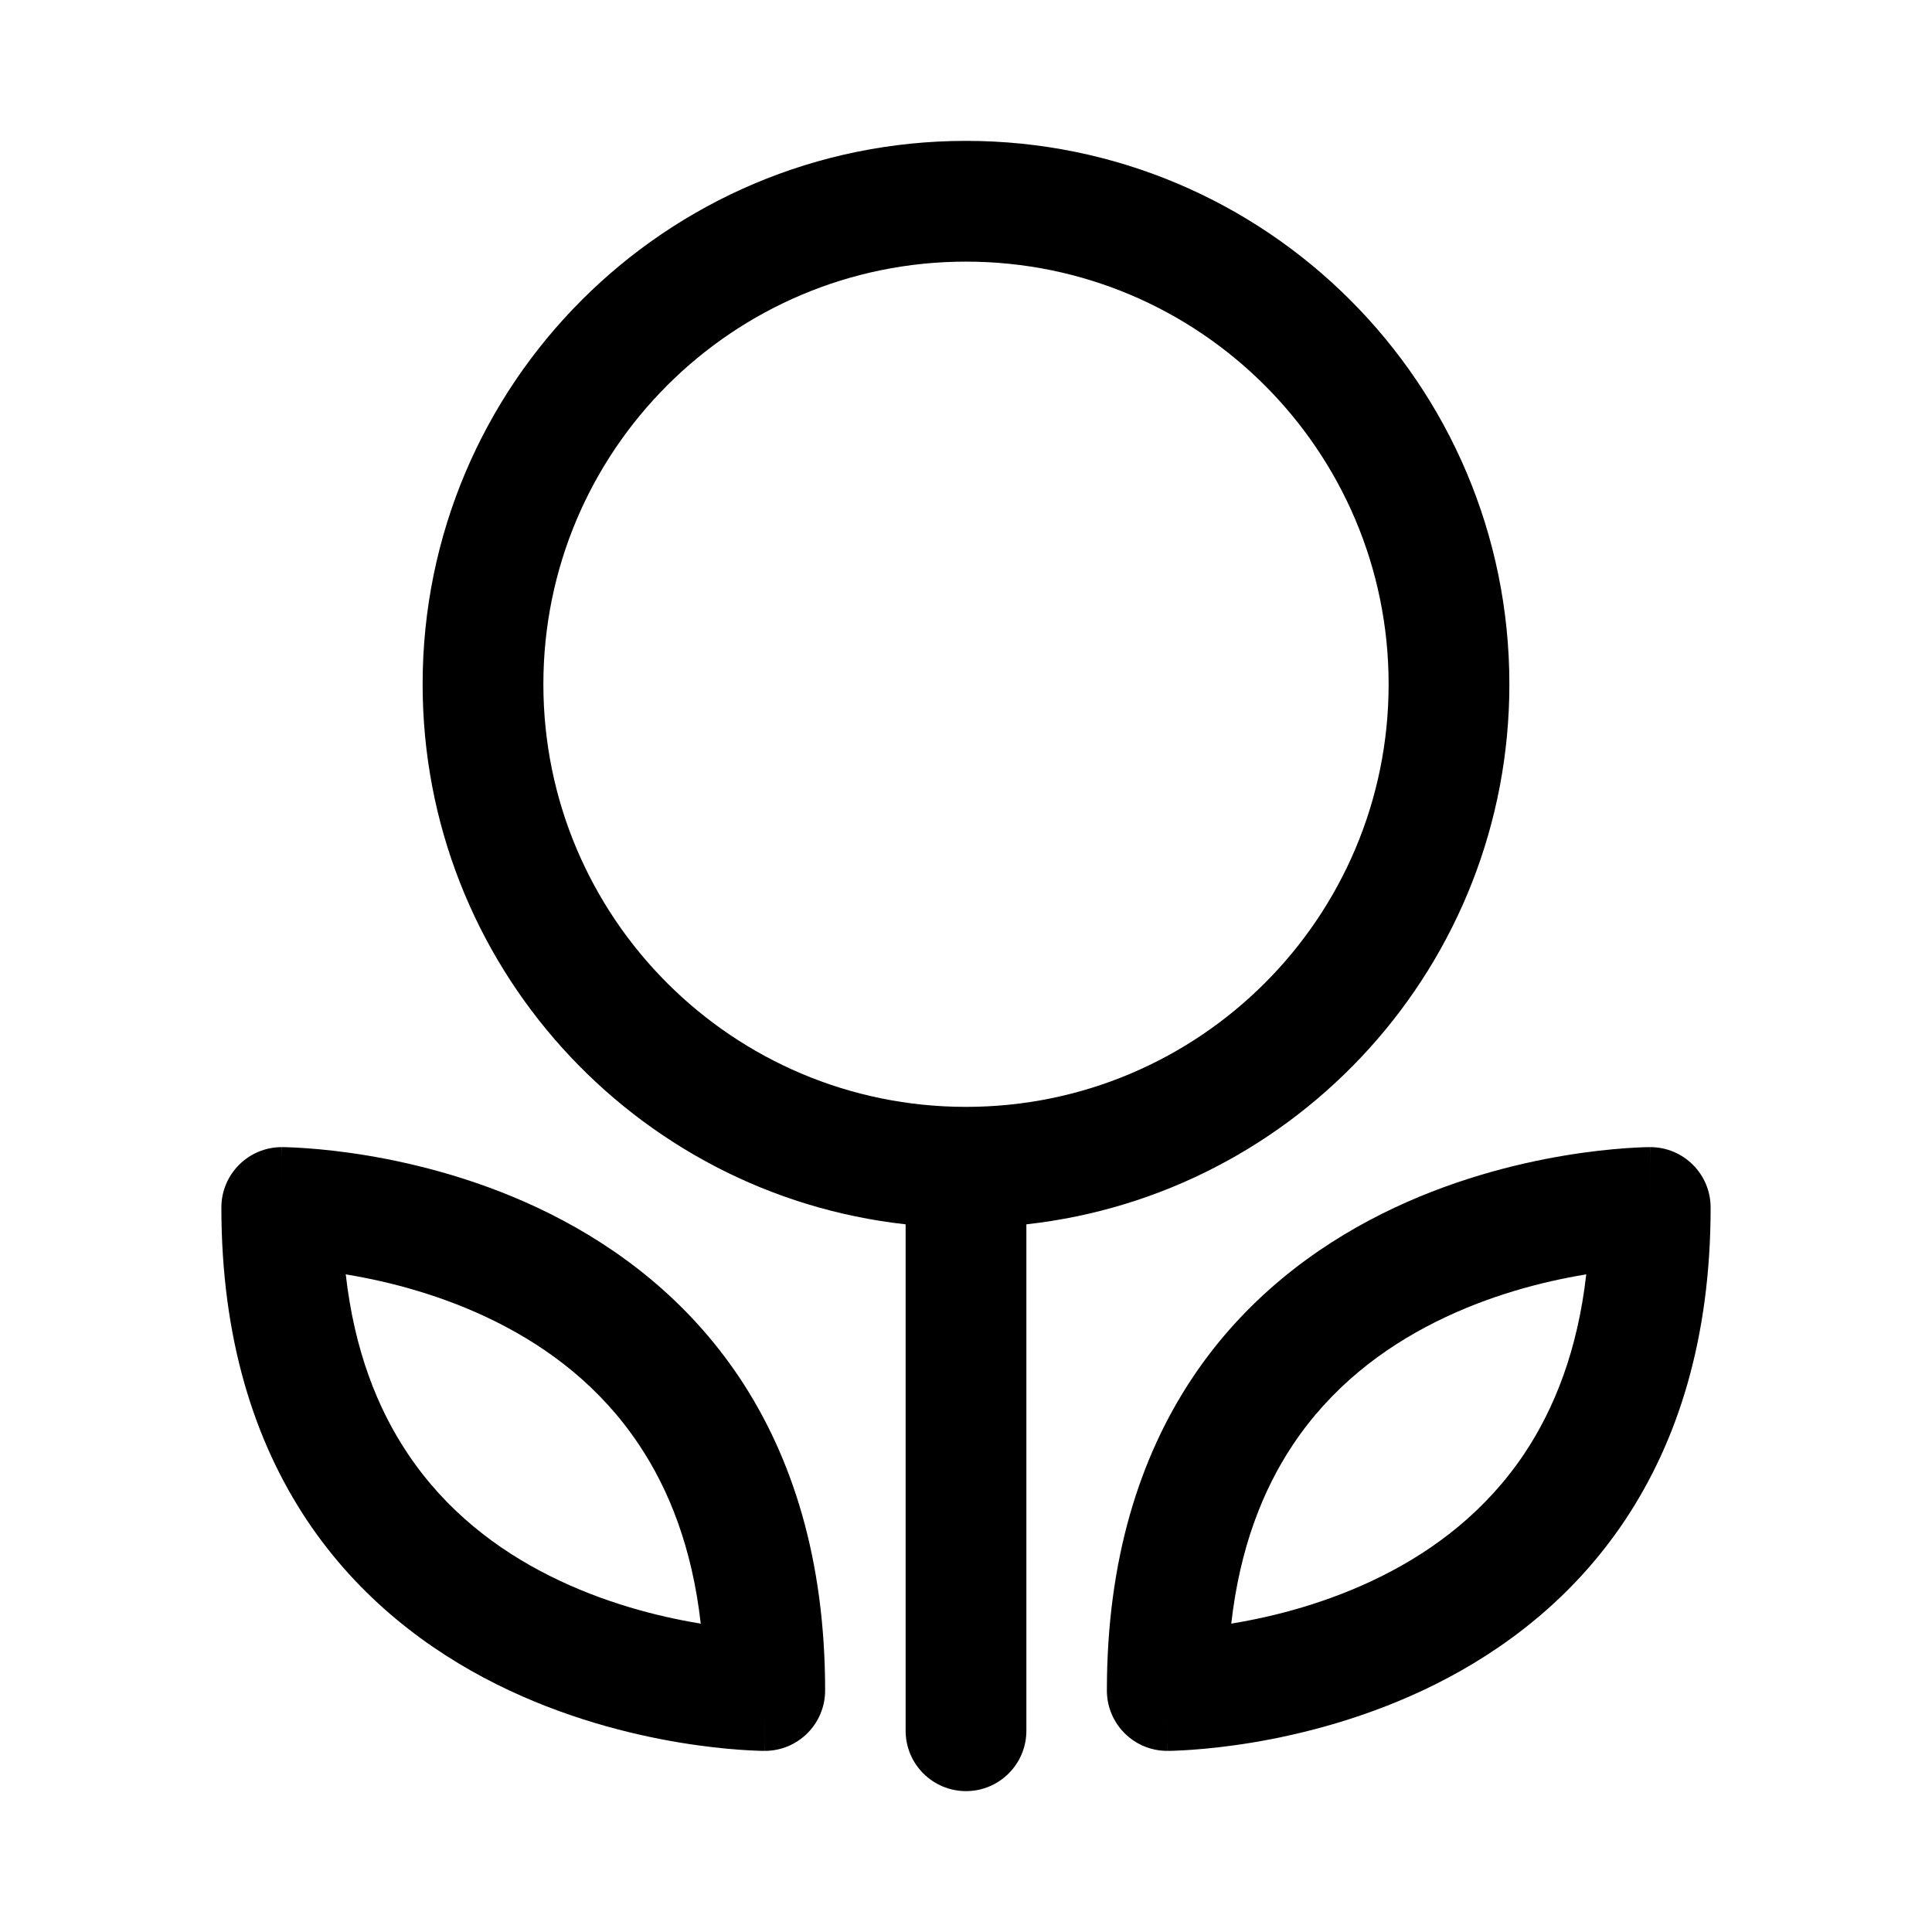 <svg width="1em" height="1em" viewBox="0 0 24 24" fill="none" xmlns="http://www.w3.org/2000/svg">
<path fill-rule="evenodd" clip-rule="evenodd" d="M18.75 8.5C18.75 11.974 16.125 14.836 12.75 15.209V21.5C12.75 21.914 12.414 22.25 12 22.25C11.586 22.25 11.25 21.914 11.25 21.5V15.209C7.875 14.836 5.25 11.974 5.25 8.5C5.25 4.772 8.272 1.75 12 1.75C15.728 1.75 18.75 4.772 18.75 8.5ZM12 3.25C9.101 3.25 6.75 5.601 6.75 8.5C6.75 11.399 9.101 13.75 12 13.75C14.899 13.75 17.25 11.399 17.25 8.5C17.25 5.601 14.899 3.25 12 3.25ZM3.5 14.25V15C3.5 14.25 3.5 14.25 3.501 14.25L3.502 14.25L3.504 14.25L3.51 14.25L3.529 14.25C3.545 14.251 3.566 14.251 3.592 14.252C3.645 14.254 3.719 14.257 3.811 14.264C3.995 14.277 4.253 14.303 4.561 14.354C5.172 14.456 5.999 14.661 6.835 15.079C7.674 15.499 8.536 16.14 9.187 17.115C9.84 18.096 10.25 19.369 10.25 21C10.25 21.414 9.914 21.75 9.5 21.75V21C9.5 21.75 9.5 21.75 9.499 21.75L9.498 21.75L9.496 21.75L9.49 21.75L9.471 21.75C9.455 21.75 9.434 21.749 9.408 21.748C9.355 21.746 9.281 21.743 9.189 21.736C9.005 21.723 8.747 21.697 8.439 21.646C7.828 21.544 7.001 21.339 6.165 20.921C5.326 20.501 4.464 19.86 3.813 18.885C3.16 17.904 2.75 16.631 2.75 15C2.75 14.586 3.086 14.25 3.5 14.25ZM8.705 20.17C8.598 19.223 8.309 18.502 7.938 17.947C7.464 17.235 6.826 16.751 6.165 16.421C5.501 16.089 4.828 15.919 4.314 15.834L4.295 15.83C4.402 16.777 4.691 17.498 5.062 18.053C5.536 18.765 6.174 19.249 6.835 19.579C7.499 19.911 8.172 20.081 8.686 20.166L8.705 20.17ZM20.5 14.25C20.914 14.25 21.25 14.586 21.25 15C21.25 16.631 20.84 17.904 20.186 18.885C19.536 19.86 18.674 20.501 17.835 20.921C16.999 21.339 16.172 21.544 15.561 21.646C15.253 21.697 14.995 21.723 14.811 21.736C14.719 21.743 14.645 21.746 14.592 21.748C14.566 21.749 14.545 21.75 14.529 21.75L14.51 21.75L14.504 21.75L14.502 21.75L14.501 21.75C14.5 21.75 14.5 21.75 14.5 21V21.75C14.086 21.75 13.75 21.414 13.75 21C13.75 19.369 14.16 18.096 14.813 17.115C15.464 16.14 16.326 15.499 17.165 15.079C18.001 14.661 18.828 14.456 19.439 14.354C19.747 14.303 20.005 14.277 20.189 14.264C20.281 14.257 20.355 14.254 20.408 14.252C20.434 14.251 20.455 14.251 20.471 14.25L20.49 14.25L20.496 14.25L20.498 14.25L20.499 14.25C20.5 14.25 20.5 14.25 20.5 15V14.25ZM19.705 15.83L19.686 15.834C19.172 15.919 18.499 16.089 17.835 16.421C17.174 16.751 16.536 17.235 16.061 17.947C15.691 18.502 15.402 19.223 15.295 20.17L15.314 20.166C15.828 20.081 16.501 19.911 17.165 19.579C17.826 19.249 18.464 18.765 18.939 18.053C19.308 17.498 19.598 16.777 19.705 15.83Z" fill="currentColor"/>
</svg>
